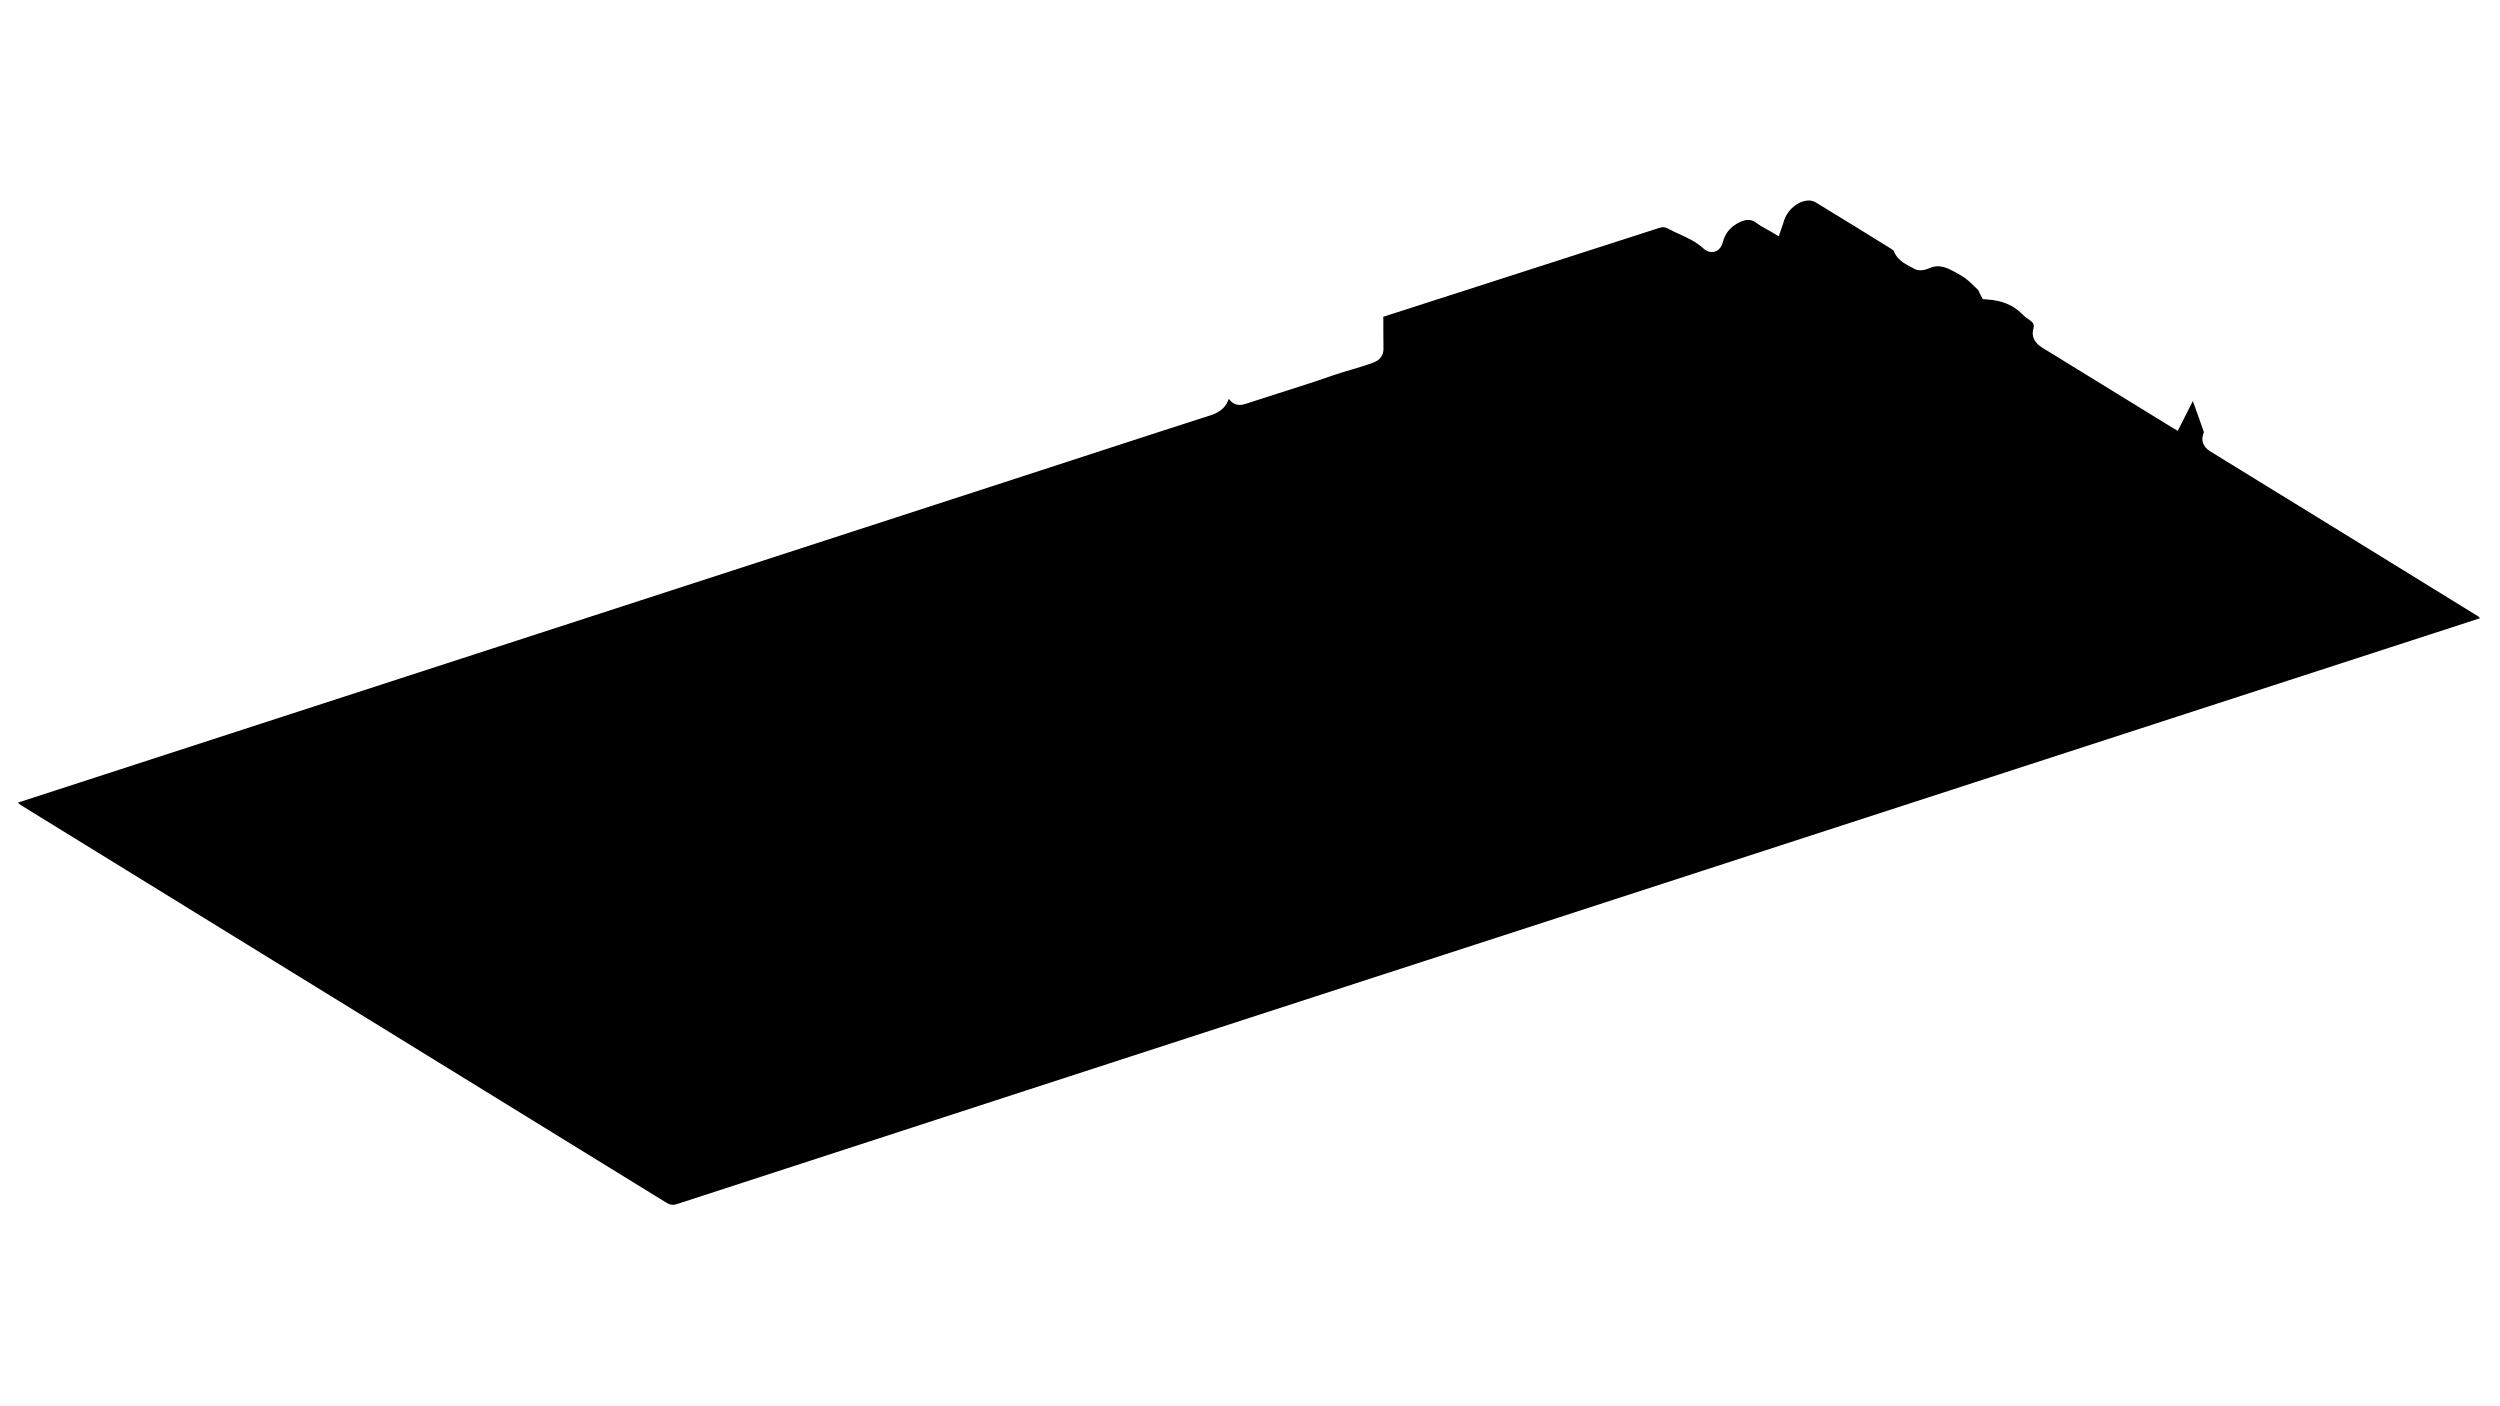 <?xml version="1.0" encoding="utf-8"?>
<!-- Generator: Adobe Illustrator 26.0.2, SVG Export Plug-In . SVG Version: 6.00 Build 0)  -->
<svg version="1.1" id="Слой_1" xmlns="http://www.w3.org/2000/svg" xmlns:xlink="http://www.w3.org/1999/xlink" x="0px" y="0px"
	 viewBox="0 0 1920 1080" style="enable-background:new 0 0 1920 1080;" xml:space="preserve">
<path d="M1174.1,712.1l135.7-44.1c194.5-63.2,395.7-128.6,593.6-192.8c0.5-0.2,0.9-0.3,1.2-0.4c-0.2-0.4-0.8-1.1-1.3-1.4
	c-73.4-45.3-140.5-86.6-205.1-126.3c-2.1-1.3-4.4-2.9-5.7-5.6c-1.5-2.9-1.4-6,0.1-9.5c0,0,0-0.1,0-0.1c-2.5-7.3-5.3-15-8.5-23.9
	l-8.7,17.2l-2.9,5.7l-5.5-3.3c-0.8-0.5-1.5-0.9-2.1-1.3c-1.3-0.8-2.5-1.5-3.6-2.2c-7.3-4.5-14.5-9-21.8-13.4
	c-23.2-14.3-47.3-29.1-70.9-43.6c-6.2-3.8-8.6-8.7-7-14.6c0.7-2.5,0.8-4.5-3.9-7.4c-1.9-1.2-3.4-2.6-4.9-4.1
	c-6.7-6.7-15.4-10.3-26.6-11l-3.4-0.2l-1.6-3c-0.5-0.9-0.8-1.8-1.2-2.5c-0.2-0.6-0.6-1.3-0.8-1.6c-0.8-0.8-1.7-1.6-2.5-2.4
	c-3.3-3.2-6.5-6.3-9.9-8.3l-1.4-0.8c-5.9-3.4-11.4-6.7-17.1-6.7c-2.2,0-4.3,0.5-6.6,1.5c-1.1,0.5-3.9,1.6-6.8,1.6
	c-1.8,0-3.4-0.4-4.8-1.2c-0.9-0.5-1.9-1.1-3-1.6c-4.5-2.4-10.2-5.3-12.8-12.3c-0.2-0.2-0.8-0.7-2.2-1.6
	c-15.7-9.8-36.5-22.6-57.7-35.5c-1.3-0.8-3.1-1.3-4.6-1.4c-0.2,0-0.4,0-0.6,0c-8.1,0-16.8,7.2-19.3,16.2c-0.3,1-0.6,1.9-0.9,2.8
	c-0.2,0.4-0.3,0.9-0.5,1.4l-2.4,7.1l-6.4-3.8c-1.1-0.7-2.3-1.3-3.4-1.9c-2.6-1.4-5-2.8-7.4-4.6c-2.1-1.6-4-2.3-6.2-2.3
	c-1.8,0-3.8,0.5-6.1,1.5c-7.1,3.2-11.5,8.2-13.4,15.4c-1.9,7.1-6.6,7.8-8.5,7.8c-2.4,0-4.6-1-6.9-3.1c-5.1-4.7-11.5-7.7-18.3-10.8
	c-3-1.4-6.1-2.8-9.1-4.4c-1.1-0.6-2-0.8-3.1-0.8c-0.9,0-1.9,0.2-3.2,0.6c-45.4,14.7-91.6,29.5-136.3,43.9
	c-13.3,4.3-26.5,8.5-39.8,12.8c-9.5,3-18.9,6.1-28.3,9.1l-7.4,2.4c0.1,0.6,0.1,1.3,0.1,2c0,3.1,0,6.3,0,9.3c0,4.1,0,8.4,0.1,12.5
	c0.3,8.4-6,10.7-8.1,11.5c-5.7,2.1-11.6,3.8-17.2,5.5c-4.6,1.4-9.3,2.7-13.8,4.3c-13.7,4.8-27.8,9.3-41.4,13.6
	c-8.2,2.6-16.8,5.4-25.1,8.1c-1.8,0.6-3.3,0.9-4.7,0.9c-2.5,0-5.8-0.9-8.4-4.7c-0.1,0.2-0.2,0.5-0.3,0.7c-3,7.7-9,10.4-13.9,12
	c-26.9,8.6-54.2,17.5-80.6,26.1c-9.8,3.2-19.7,6.4-29.5,9.6l-55.9,18.2C518.6,452.5,264.8,534.9,15.3,615.9
	c-0.7,0.2-1.2,0.4-1.5,0.6c0.2,0.2,0.9,1,2.8,2.2c64.2,39.6,128.5,79.1,192.7,118.7c99,61,201.5,124.1,302.2,186.1
	c2.6,1.6,4.1,1.8,5.2,1.8c1,0,2.2-0.2,3.6-0.7c178.3-58.1,359.7-117,535.1-174L1174.1,712.1z"/>
</svg>
